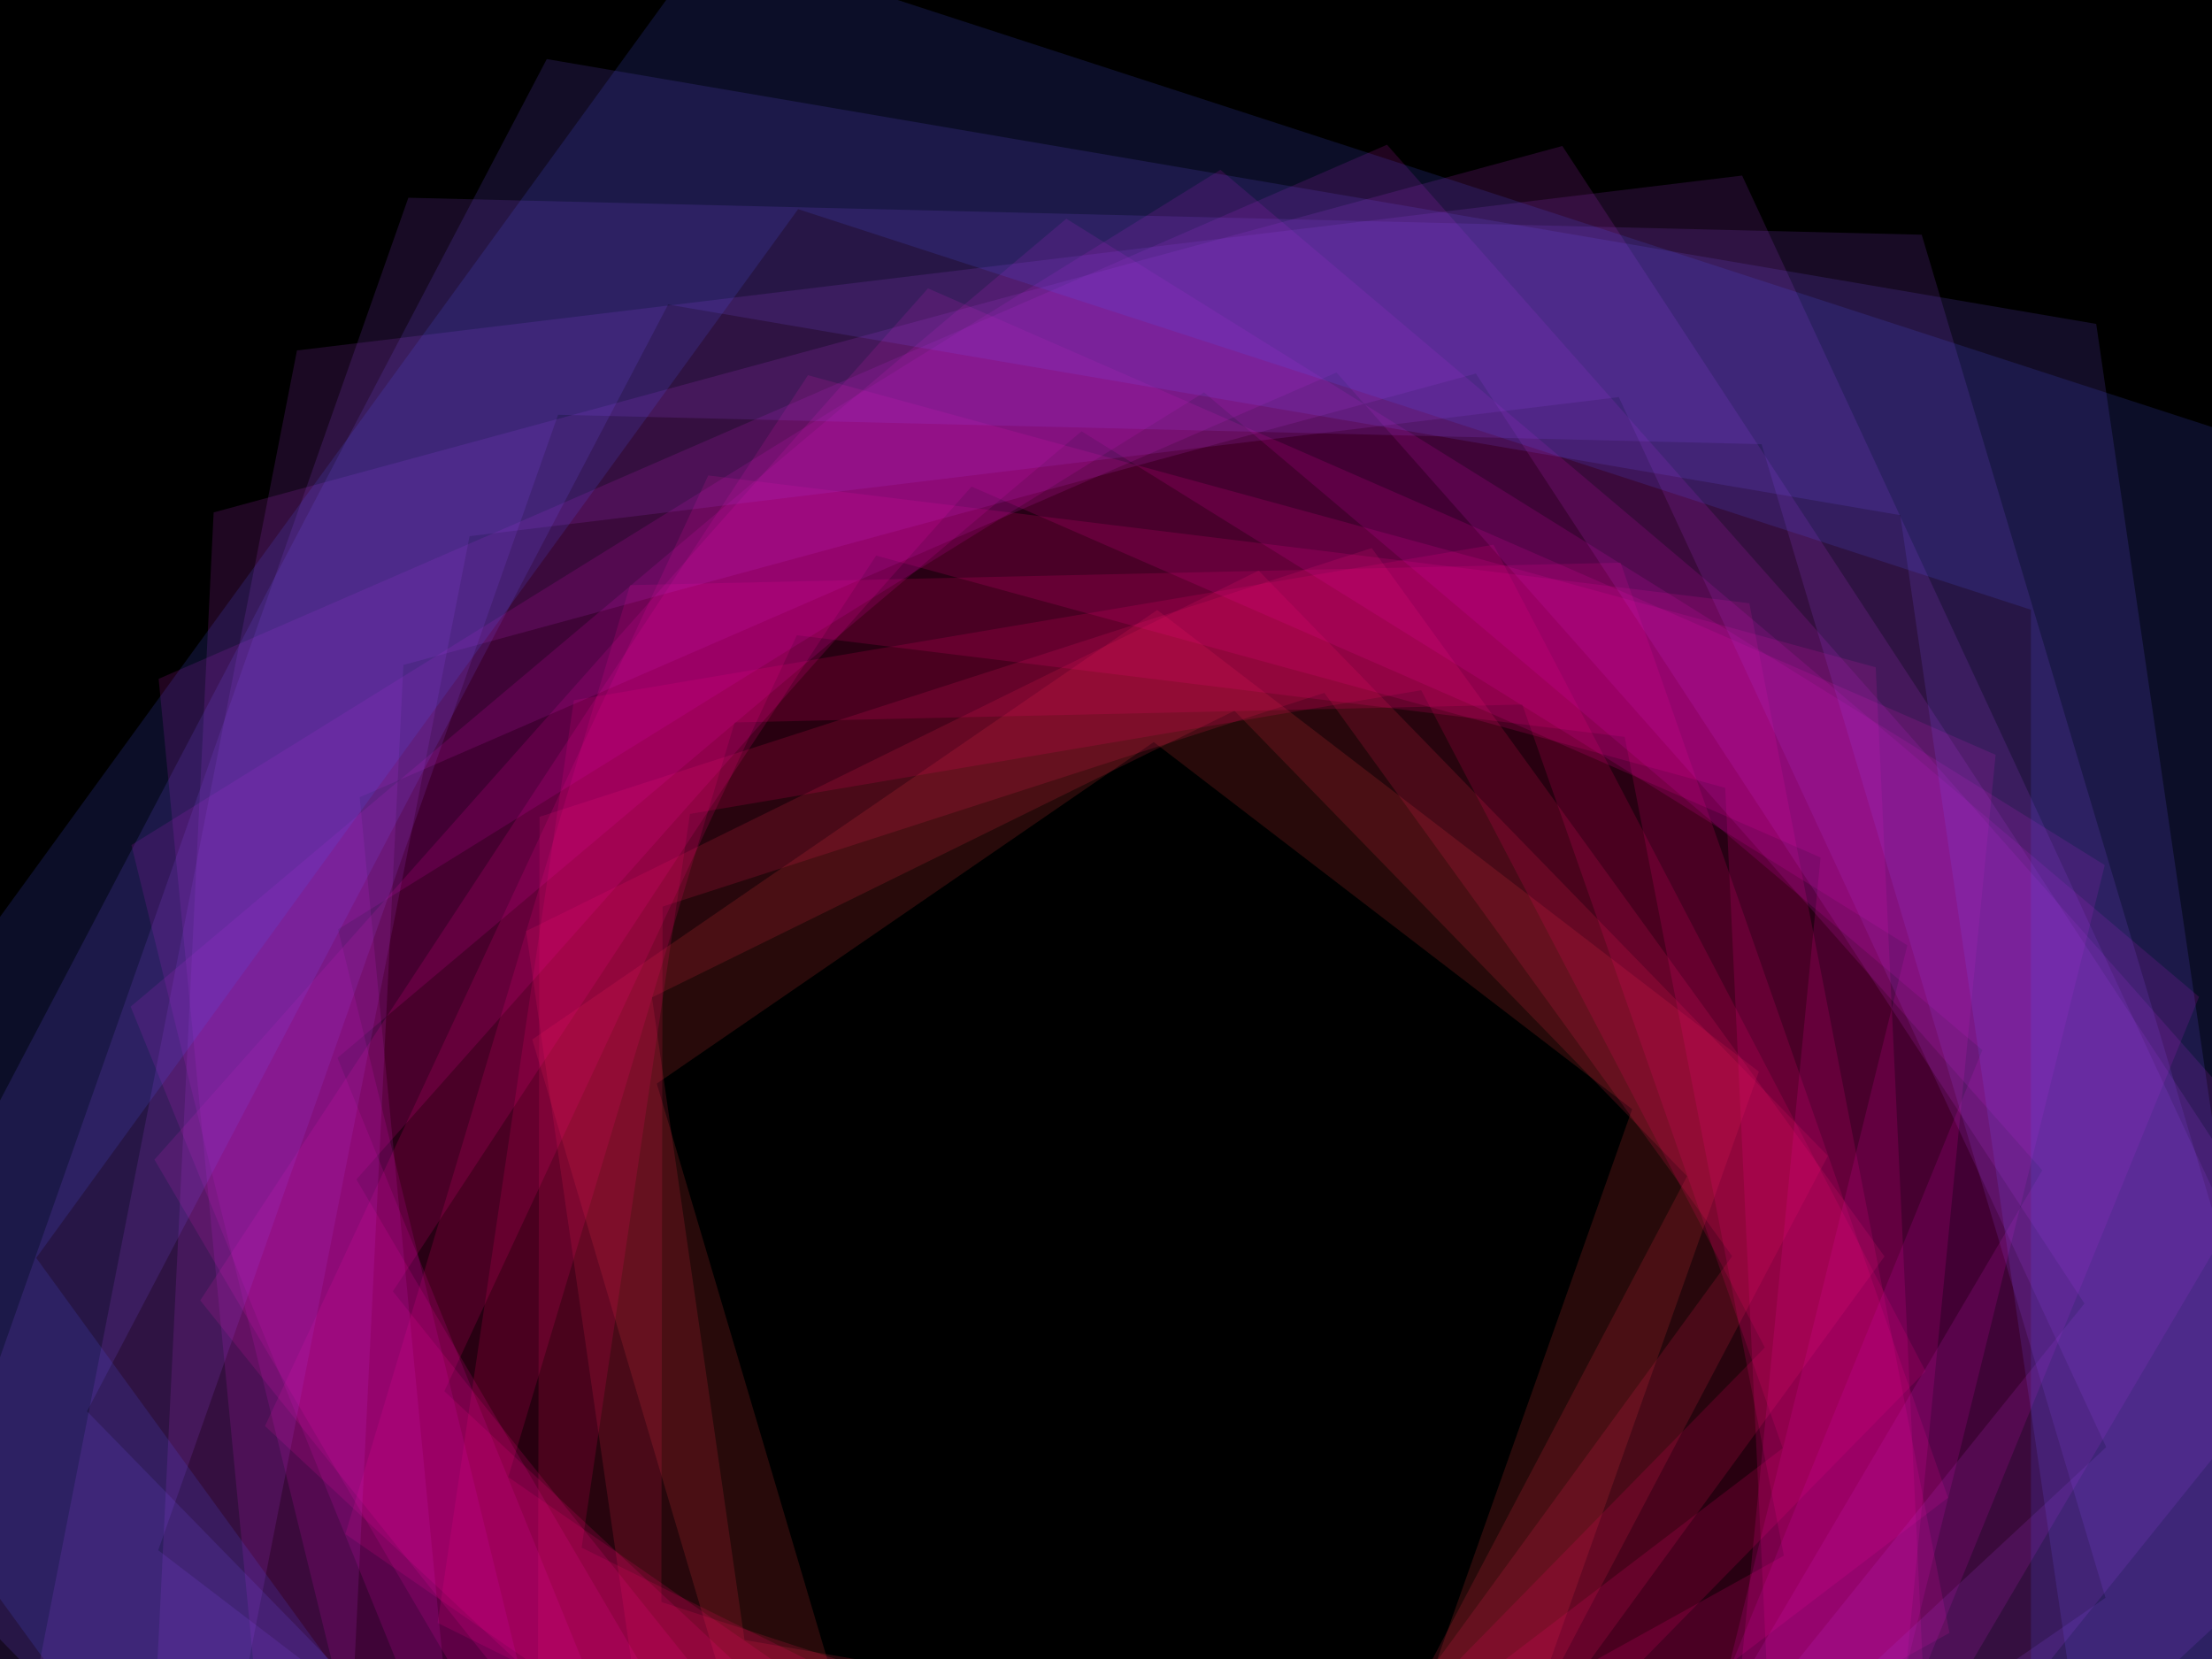﻿<svg xmlns='http://www.w3.org/2000/svg' viewBox='0 0 2000 1500'><rect fill='#000000' width='2000' height='1500'/><defs><path fill='none' stroke-width='93.3' stroke-opacity='0.16' id='a' d='M0.74-509.63l485.39 352.65l-185.4 570.61h-599.97l-185.4-570.61L0.74-509.63 M0.74-510.87l-486.56 353.51l185.85 571.99h601.42L487.3-157.36L0.74-510.87L0.74-510.87z'/></defs><g  transform='scale(0.946)' style='transform-origin:center'><g  transform='rotate(54 0 0)' style='transform-origin:center'><g  transform='rotate(-132.8 0 0)' style='transform-origin:center'><g transform='translate(1000 750)'><use  stroke='#FF3F3F' href='#a' transform='rotate(8.3 0 0) scale(1.083)'/><use  stroke='#ff304b' href='#a' transform='rotate(16.6 0 0) scale(1.166)'/><use  stroke='#ff1f58' href='#a' transform='rotate(24.9 0 0) scale(1.249)'/><use  stroke='#ff0165' href='#a' transform='rotate(33.2 0 0) scale(1.332)'/><use  stroke='#ff0073' href='#a' transform='rotate(41.5 0 0) scale(1.415)'/><use  stroke='#ff0080' href='#a' transform='rotate(49.8 0 0) scale(1.498)'/><use  stroke='#fb008e' href='#a' transform='rotate(58.1 0 0) scale(1.581)'/><use  stroke='#f4009d' href='#a' transform='rotate(66.4 0 0) scale(1.664)'/><use  stroke='#eb00ab' href='#a' transform='rotate(74.7 0 0) scale(1.747)'/><use  stroke='#e003b9' href='#a' transform='rotate(83 0 0) scale(1.83)'/><use  stroke='#d21ec7' href='#a' transform='rotate(91.3 0 0) scale(1.913)'/><use  stroke='#c22fd4' href='#a' transform='rotate(99.6 0 0) scale(1.996)'/><use  stroke='#ae3ce0' href='#a' transform='rotate(107.9 0 0) scale(2.079)'/><use  stroke='#9647ec' href='#a' transform='rotate(116.2 0 0) scale(2.162)'/><use  stroke='#7851f6' href='#a' transform='rotate(124.5 0 0) scale(2.245)'/><use  stroke='#4C5AFF' href='#a' transform='rotate(132.8 0 0) scale(2.328)'/></g></g></g></g></svg>